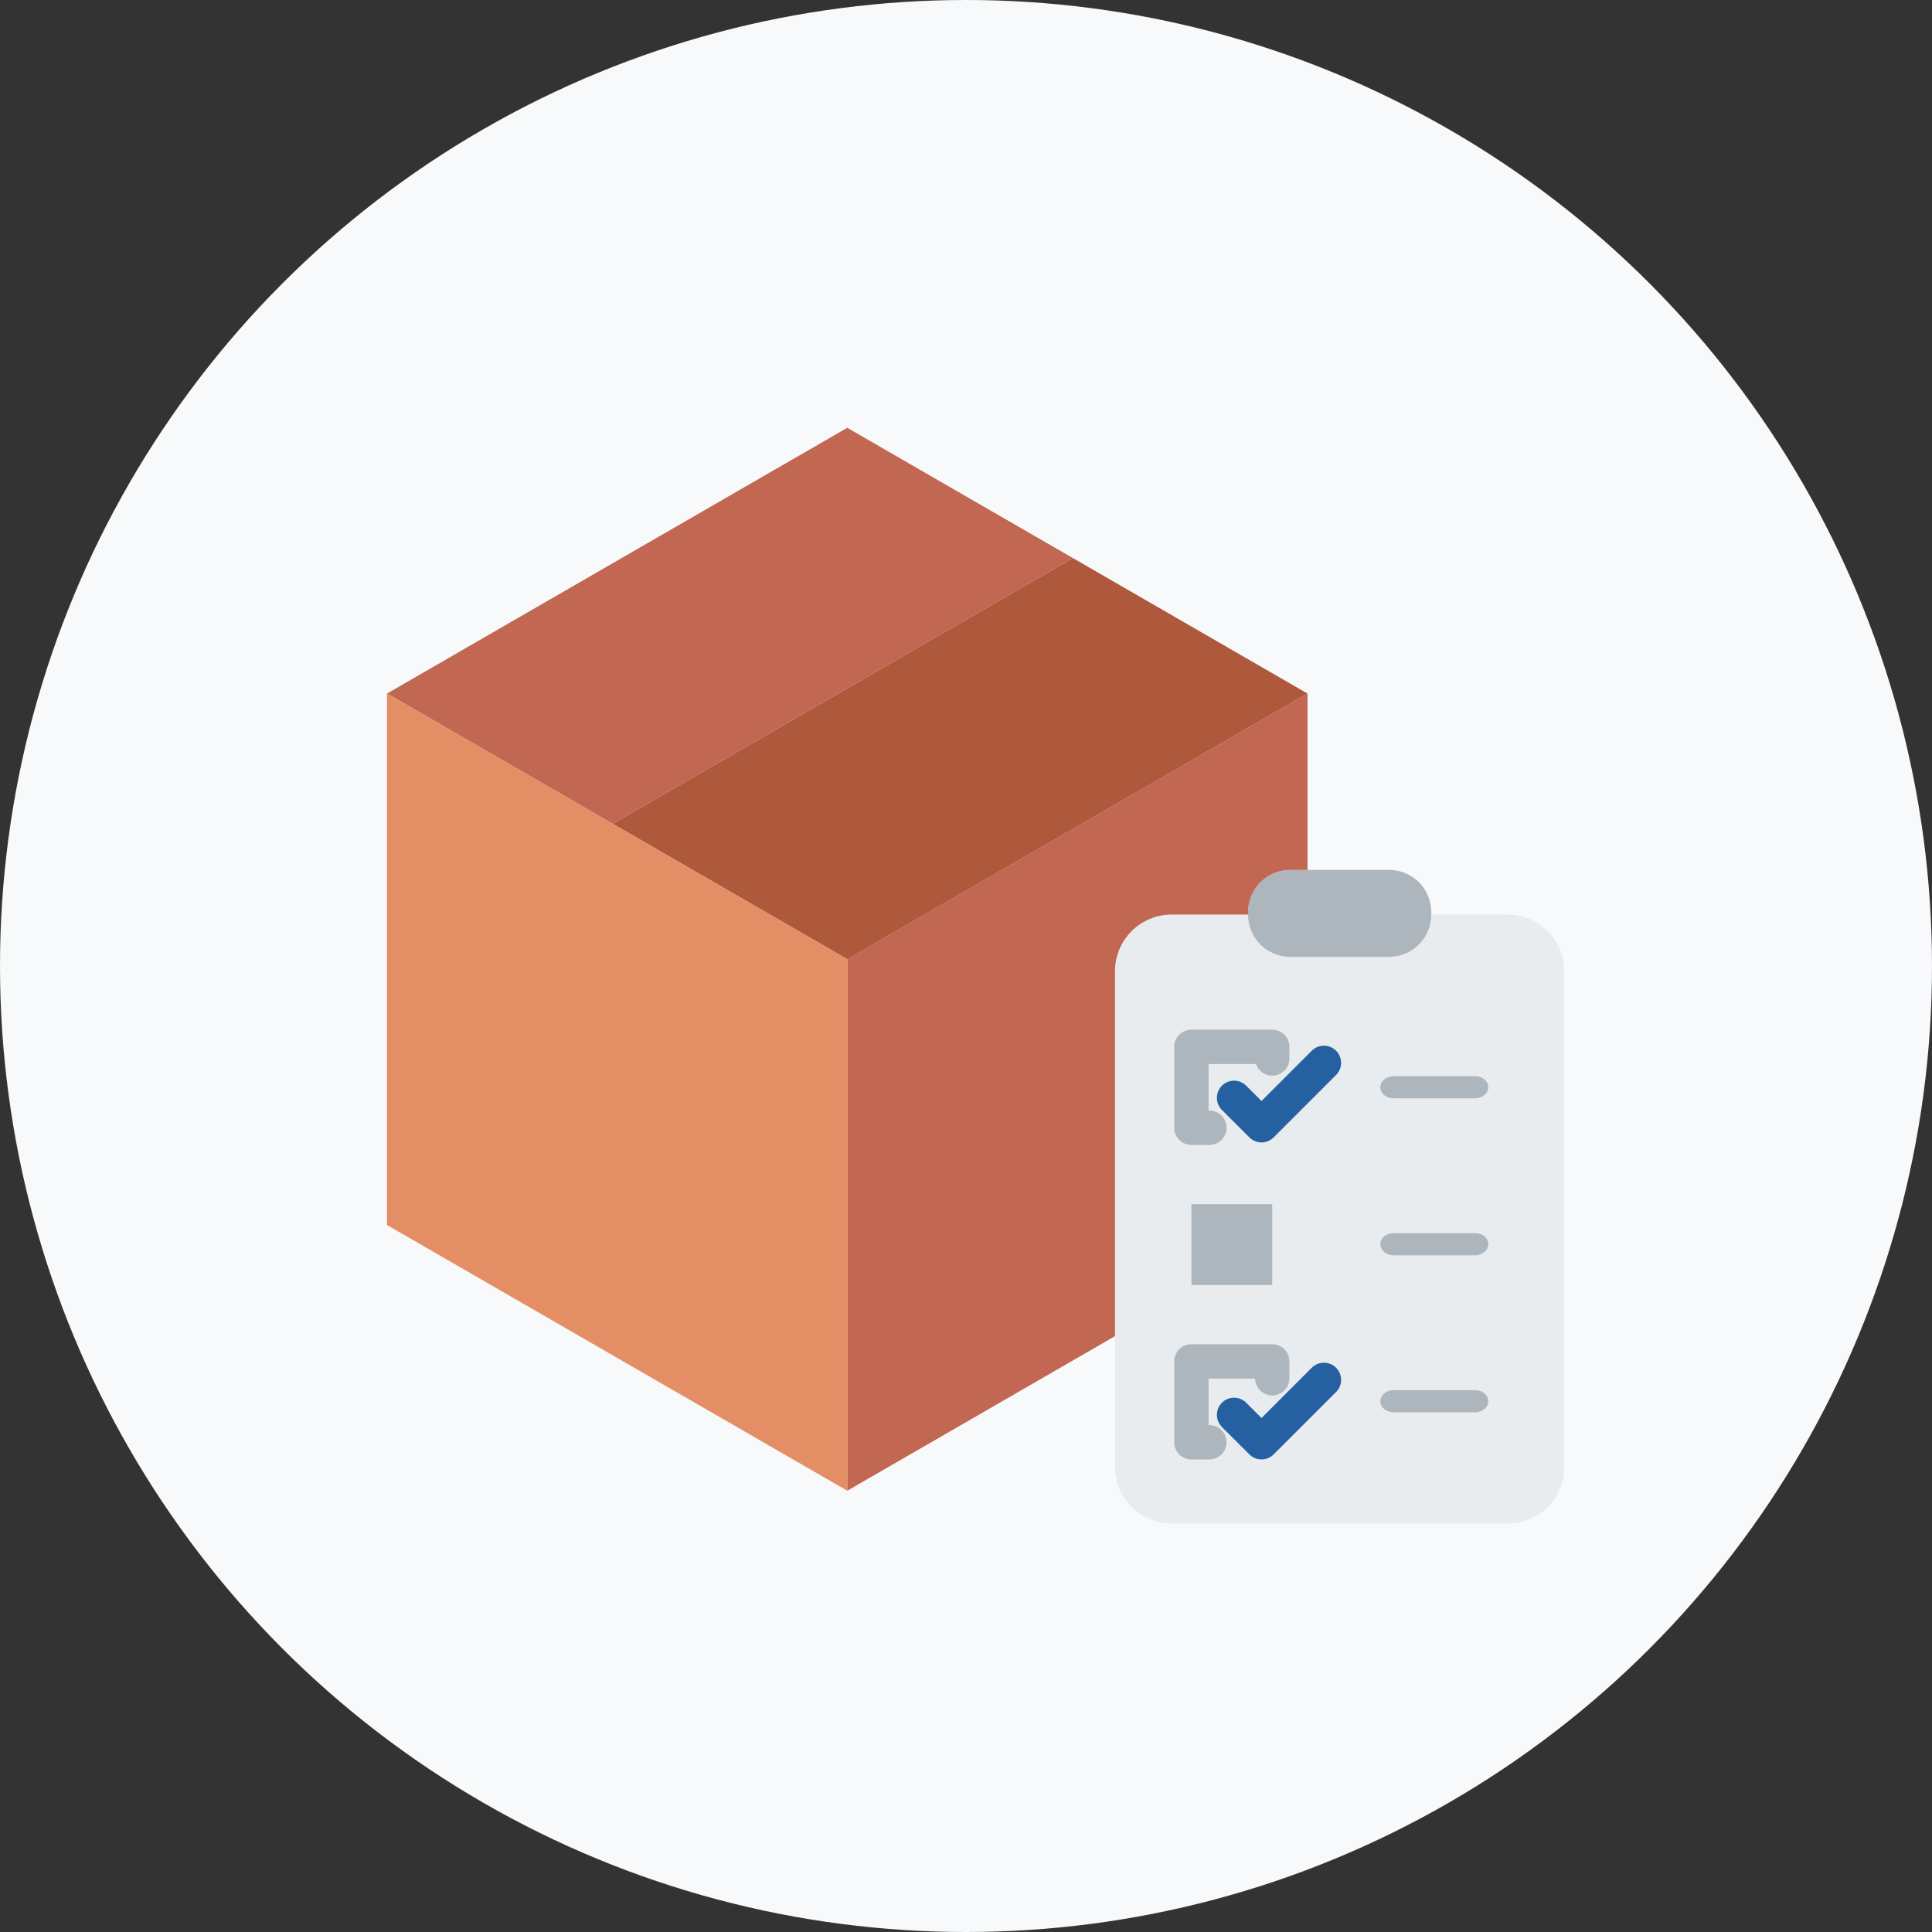 <svg width="100" height="100" viewBox="0 0 100 100" fill="none" xmlns="http://www.w3.org/2000/svg">
<rect x="0" y="0" width="100" height="100" fill="#333333" stroke="none"/>
<circle cx="50" cy="50" r="50" fill="#F8F9FA"/>
<path d="M80.969 50.269V75.926C80.969 76.703 80.66 77.449 80.111 77.999C79.561 78.548 78.816 78.857 78.039 78.858H60.642C60.257 78.858 59.876 78.782 59.521 78.634C59.165 78.487 58.842 78.271 58.57 77.999C58.298 77.727 58.082 77.403 57.935 77.048C57.788 76.692 57.712 76.311 57.712 75.926V50.269C57.712 49.884 57.788 49.503 57.935 49.148C58.082 48.792 58.298 48.469 58.57 48.197C58.842 47.925 59.165 47.709 59.521 47.562C59.876 47.414 60.257 47.339 60.642 47.339H64.599V47.348C64.599 47.634 64.656 47.917 64.765 48.181C64.874 48.446 65.035 48.686 65.237 48.888C65.44 49.091 65.68 49.251 65.944 49.361C66.209 49.47 66.492 49.526 66.778 49.526H71.903C72.189 49.526 72.472 49.47 72.737 49.361C73.001 49.251 73.241 49.091 73.444 48.888C73.646 48.686 73.806 48.446 73.916 48.181C74.025 47.917 74.082 47.634 74.082 47.348V47.339H78.039C78.816 47.339 79.561 47.648 80.11 48.197C80.66 48.747 80.969 49.492 80.969 50.269ZM65.851 66.513V62.326H61.666V66.513H65.851Z" fill="#E9ECEF"/>
<path d="M64.599 47.339V47.206C64.599 46.92 64.656 46.636 64.765 46.372C64.874 46.108 65.035 45.868 65.237 45.665C65.44 45.463 65.68 45.303 65.944 45.193C66.209 45.084 66.492 45.027 66.778 45.027H71.903C72.189 45.027 72.472 45.084 72.737 45.193C73.001 45.303 73.241 45.463 73.444 45.665C73.646 45.868 73.806 46.108 73.916 46.372C74.025 46.636 74.082 46.92 74.082 47.206V47.348C74.082 47.634 74.025 47.917 73.916 48.182C73.806 48.446 73.646 48.686 73.444 48.889C73.241 49.091 73.001 49.251 72.737 49.361C72.472 49.47 72.189 49.527 71.903 49.527H66.778C66.492 49.527 66.209 49.47 65.944 49.361C65.68 49.251 65.44 49.091 65.237 48.889C65.035 48.686 64.874 48.446 64.765 48.182C64.656 47.917 64.599 47.634 64.599 47.348V47.339Z" fill="#ADB5BD"/>
<path d="M67.678 35.898V45.027H66.778C66.492 45.027 66.209 45.083 65.944 45.193C65.68 45.302 65.44 45.463 65.237 45.665C65.035 45.867 64.875 46.107 64.765 46.372C64.656 46.636 64.599 46.919 64.599 47.206V47.339H60.642C60.258 47.339 59.876 47.414 59.521 47.562C59.165 47.709 58.842 47.925 58.57 48.197C58.298 48.469 58.082 48.792 57.935 49.148C57.788 49.503 57.712 49.884 57.712 50.269V69.159L43.854 77.16V49.649L67.675 35.897L67.678 35.898Z" fill="#C16752"/>
<path d="M43.854 49.65L31.71 42.638L55.53 28.884H55.531L67.675 35.897L43.854 49.65Z" fill="#AF593C"/>
<path d="M65.851 62.326H61.666V66.513H65.851V62.326Z" fill="#ADB5BD"/>
<path d="M55.53 28.884L31.71 42.638L20.034 35.897L43.854 22.143L55.53 28.884Z" fill="#C16752"/>
<path d="M43.854 49.649V77.16L20.031 63.406V35.898L20.034 35.897L31.71 42.638L43.854 49.649Z" fill="#E48E66"/>
<path d="M62.596 59.261H61.666C61.43 59.261 61.204 59.167 61.037 59.001C60.87 58.834 60.777 58.608 60.777 58.373V54.185C60.777 53.95 60.87 53.724 61.037 53.557C61.204 53.391 61.43 53.297 61.666 53.297H65.851C66.087 53.297 66.313 53.391 66.48 53.557C66.646 53.724 66.74 53.95 66.74 54.185V54.783C66.74 54.994 66.666 55.197 66.53 55.358C66.394 55.519 66.206 55.626 65.999 55.661C65.791 55.696 65.578 55.656 65.397 55.548C65.217 55.441 65.08 55.273 65.011 55.074H62.554V57.484H62.596C62.832 57.484 63.058 57.577 63.224 57.744C63.391 57.911 63.485 58.137 63.485 58.373C63.485 58.608 63.391 58.834 63.224 59.001C63.058 59.167 62.832 59.261 62.596 59.261Z" fill="#ADB5BD"/>
<path d="M62.596 75.54H61.666C61.43 75.54 61.204 75.447 61.037 75.28C60.87 75.113 60.777 74.887 60.777 74.651V70.466C60.777 70.23 60.87 70.004 61.037 69.837C61.204 69.671 61.43 69.577 61.666 69.577H65.851C66.087 69.577 66.313 69.671 66.48 69.837C66.646 70.004 66.74 70.23 66.74 70.466V71.322C66.742 71.438 66.721 71.554 66.678 71.663C66.636 71.772 66.572 71.871 66.491 71.955C66.41 72.039 66.314 72.106 66.207 72.153C66.1 72.199 65.984 72.225 65.868 72.227C65.751 72.229 65.635 72.208 65.526 72.165C65.418 72.123 65.319 72.059 65.234 71.978C65.15 71.897 65.083 71.8 65.037 71.693C64.99 71.586 64.965 71.471 64.963 71.355H62.554V73.763H62.596C62.832 73.763 63.058 73.856 63.224 74.023C63.391 74.19 63.485 74.416 63.485 74.651C63.485 74.887 63.391 75.113 63.224 75.28C63.058 75.447 62.832 75.54 62.596 75.54Z" fill="#ADB5BD"/>
<path d="M65.295 59.132C65.178 59.132 65.063 59.109 64.955 59.064C64.847 59.02 64.749 58.954 64.667 58.871L63.246 57.452C63.164 57.37 63.098 57.272 63.053 57.164C63.009 57.056 62.986 56.94 62.986 56.824C62.986 56.707 63.009 56.592 63.053 56.484C63.098 56.376 63.164 56.278 63.246 56.195C63.329 56.113 63.427 56.047 63.535 56.003C63.642 55.958 63.758 55.935 63.875 55.935C63.991 55.935 64.107 55.958 64.215 56.003C64.323 56.047 64.42 56.113 64.503 56.195L65.295 56.987L67.898 54.384C67.98 54.302 68.078 54.236 68.186 54.192C68.294 54.147 68.409 54.124 68.526 54.124C68.643 54.124 68.758 54.147 68.866 54.192C68.974 54.236 69.072 54.302 69.155 54.384C69.237 54.467 69.303 54.565 69.347 54.673C69.392 54.781 69.415 54.896 69.415 55.013C69.415 55.129 69.392 55.245 69.347 55.353C69.303 55.461 69.237 55.559 69.155 55.641L65.924 58.872C65.841 58.955 65.743 59.02 65.635 59.065C65.527 59.109 65.412 59.132 65.295 59.132Z" fill="#2561A1"/>
<path d="M65.295 75.54C65.178 75.54 65.063 75.517 64.955 75.473C64.847 75.428 64.749 75.363 64.667 75.28L63.246 73.861C63.164 73.778 63.098 73.68 63.053 73.573C63.009 73.465 62.986 73.349 62.986 73.232C62.986 73.116 63.009 73 63.053 72.892C63.098 72.784 63.164 72.686 63.246 72.604C63.329 72.522 63.427 72.456 63.535 72.411C63.642 72.367 63.758 72.344 63.875 72.344C63.991 72.344 64.107 72.367 64.215 72.411C64.323 72.456 64.42 72.522 64.503 72.604L65.295 73.396L67.898 70.793C67.98 70.71 68.078 70.645 68.186 70.6C68.294 70.556 68.409 70.533 68.526 70.533C68.643 70.533 68.758 70.556 68.866 70.6C68.974 70.645 69.072 70.71 69.155 70.793C69.237 70.876 69.303 70.974 69.347 71.081C69.392 71.189 69.415 71.305 69.415 71.421C69.415 71.538 69.392 71.654 69.347 71.761C69.303 71.869 69.237 71.967 69.155 72.05L65.924 75.281C65.841 75.363 65.743 75.429 65.635 75.473C65.527 75.518 65.412 75.54 65.295 75.54Z" fill="#2561A1"/>
<path d="M76.359 56.848H72.122C71.943 56.848 71.771 56.788 71.645 56.68C71.518 56.573 71.447 56.428 71.447 56.276C71.447 56.125 71.518 55.98 71.645 55.872C71.771 55.765 71.943 55.705 72.122 55.705H76.359C76.538 55.705 76.709 55.765 76.836 55.872C76.962 55.98 77.033 56.125 77.033 56.276C77.033 56.428 76.962 56.573 76.836 56.68C76.709 56.788 76.538 56.848 76.359 56.848Z" fill="#ADB5BD"/>
<path d="M76.359 64.973H72.122C71.943 64.973 71.771 64.912 71.645 64.805C71.518 64.698 71.447 64.553 71.447 64.401C71.447 64.25 71.518 64.105 71.645 63.997C71.771 63.89 71.943 63.83 72.122 63.83H76.359C76.538 63.83 76.709 63.89 76.836 63.997C76.962 64.105 77.033 64.25 77.033 64.401C77.033 64.553 76.962 64.698 76.836 64.805C76.709 64.912 76.538 64.973 76.359 64.973Z" fill="#ADB5BD"/>
<path d="M76.359 73.098H72.122C71.943 73.098 71.771 73.037 71.645 72.93C71.518 72.823 71.447 72.678 71.447 72.526C71.447 72.375 71.518 72.23 71.645 72.122C71.771 72.015 71.943 71.955 72.122 71.955H76.359C76.538 71.955 76.709 72.015 76.836 72.122C76.962 72.23 77.033 72.375 77.033 72.526C77.033 72.678 76.962 72.823 76.836 72.93C76.709 73.037 76.538 73.098 76.359 73.098Z" fill="#ADB5BD"/>
</svg>
